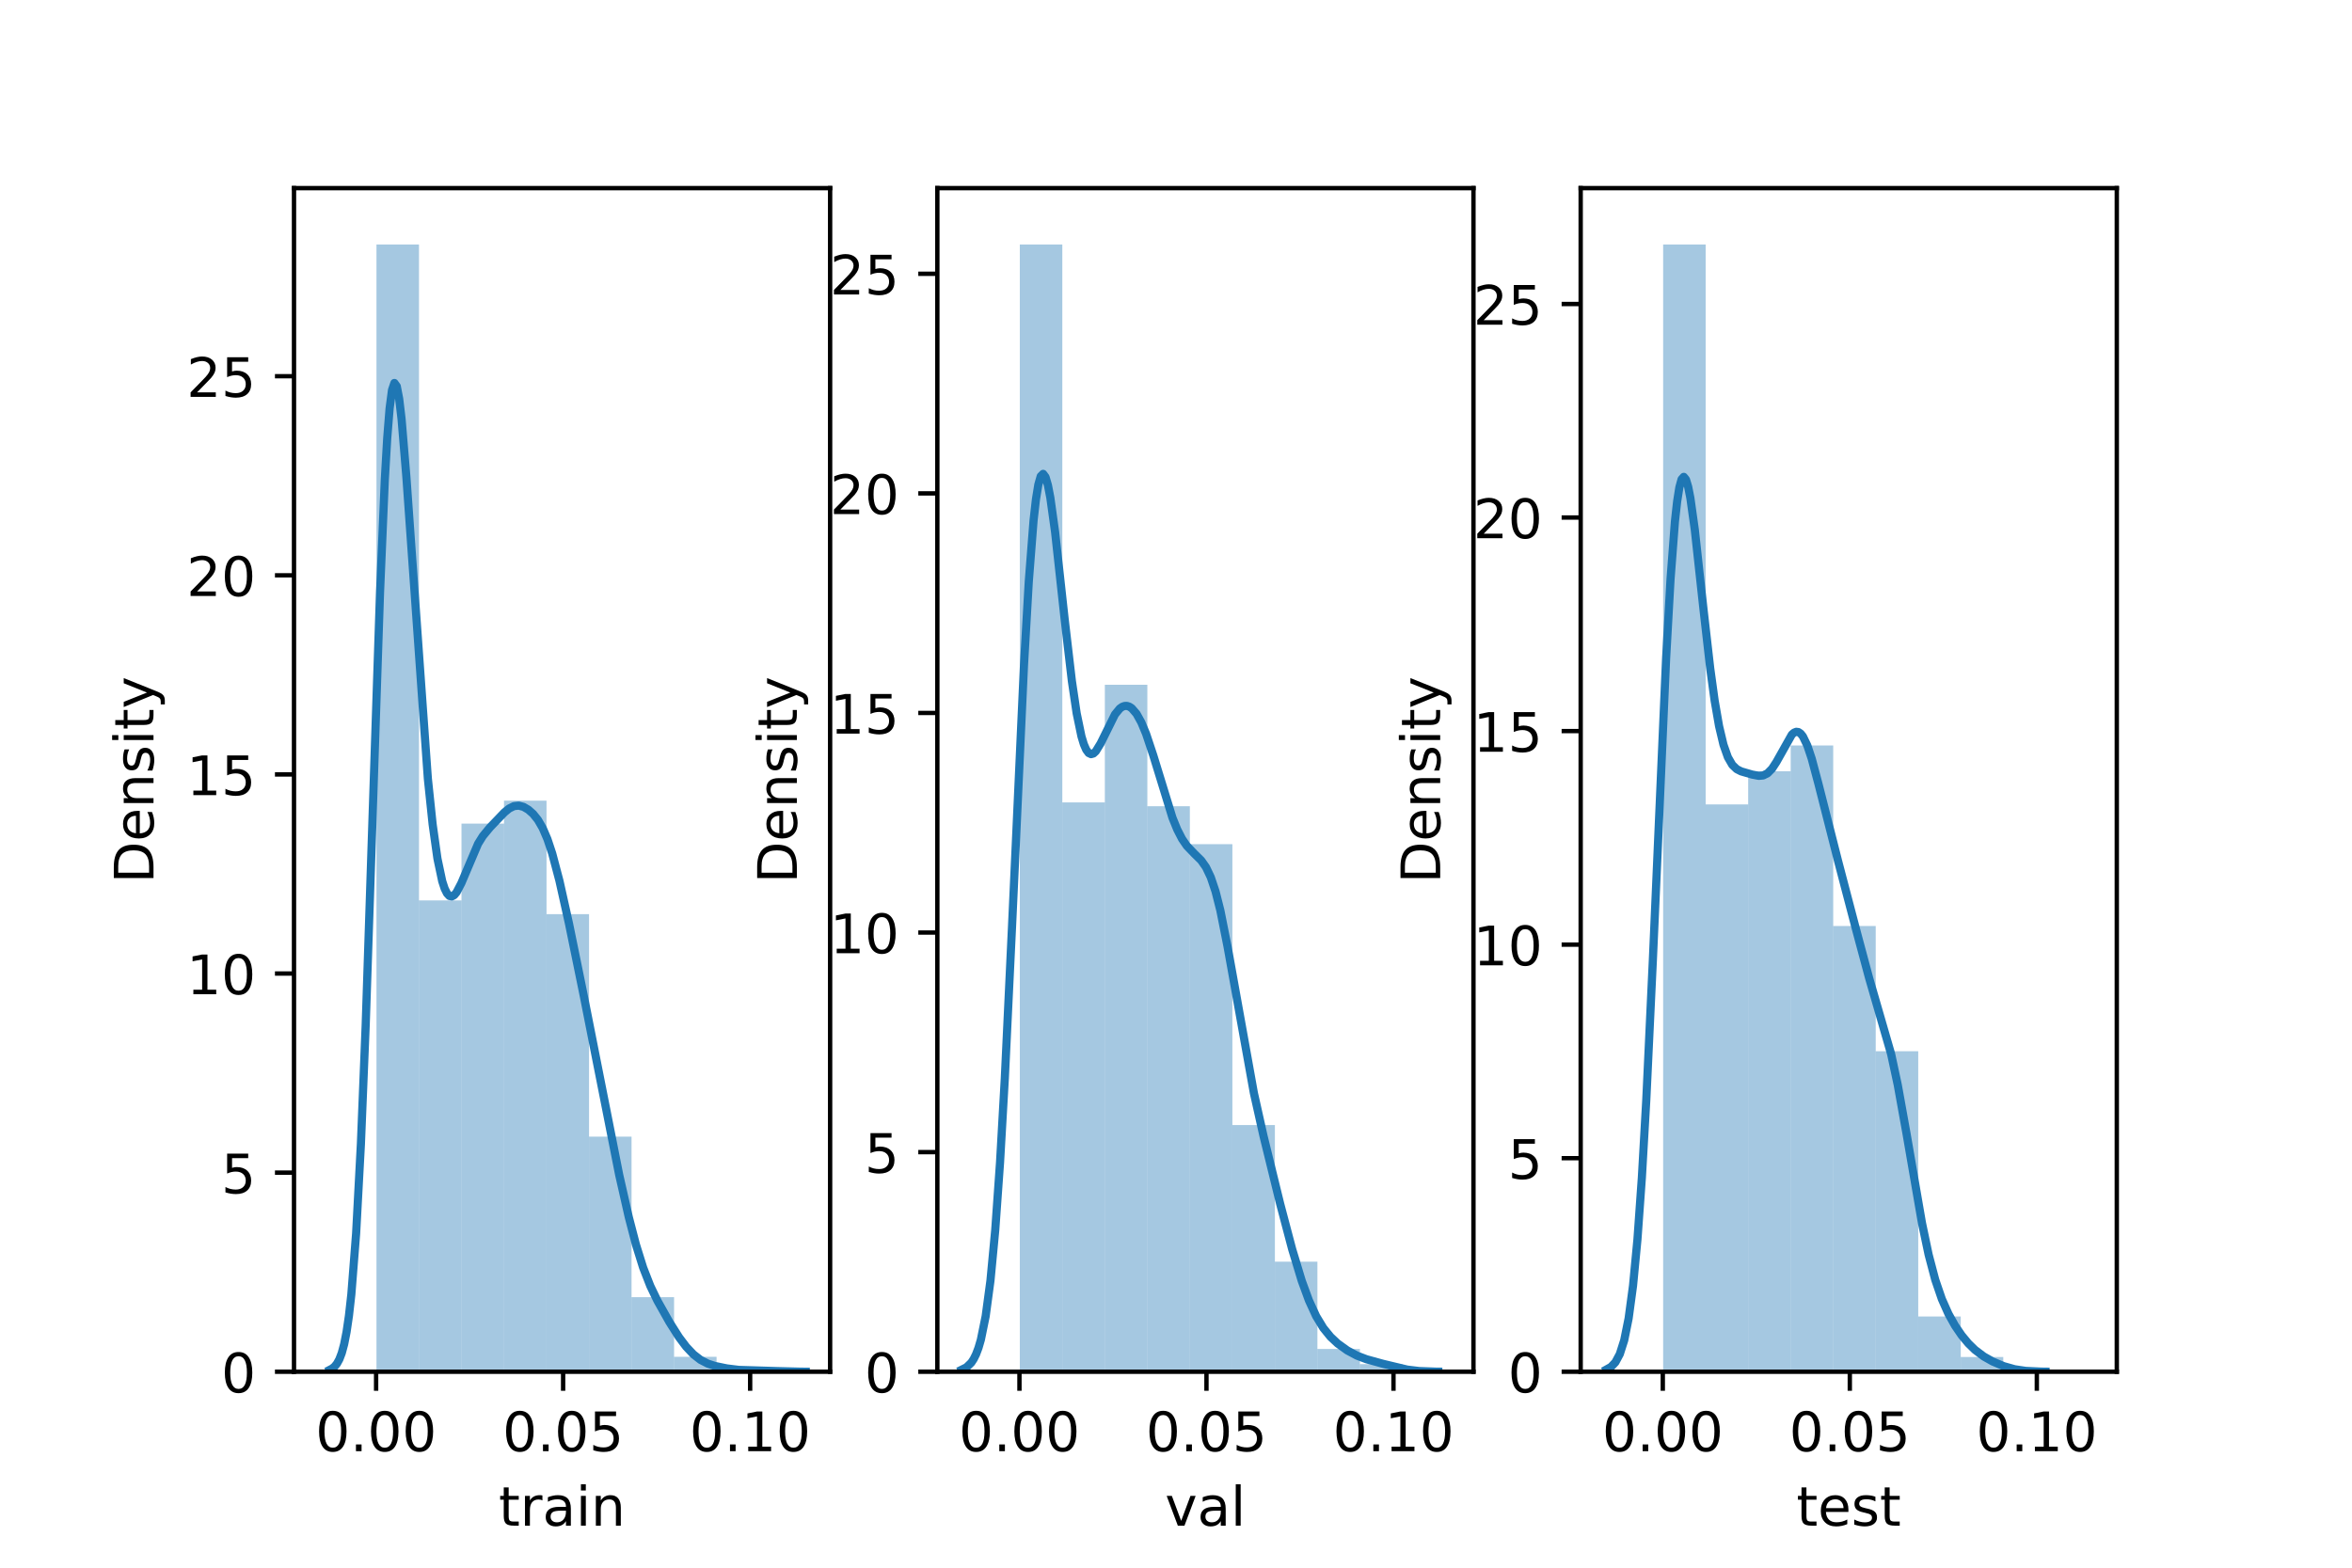 <?xml version="1.0" encoding="utf-8" standalone="no"?>
<!DOCTYPE svg PUBLIC "-//W3C//DTD SVG 1.1//EN"
  "http://www.w3.org/Graphics/SVG/1.1/DTD/svg11.dtd">
<!-- Created with matplotlib (https://matplotlib.org/) -->
<svg height="288pt" version="1.1" viewBox="0 0 432 288" width="432pt" xmlns="http://www.w3.org/2000/svg" xmlns:xlink="http://www.w3.org/1999/xlink">
 <defs>
  <style type="text/css">*{stroke-linecap:butt;stroke-linejoin:round;}</style>
 </defs>
 <g id="figure_1">
  <g id="patch_1">
   <path d="M 0 288 
L 432 288 
L 432 0 
L 0 0 
z
" style="fill:#ffffff;"/>
  </g>
  <g id="axes_1">
   <g id="patch_2">
    <path d="M 54 252 
L 152.471 252 
L 152.471 34.56 
L 54 34.56 
z
" style="fill:#ffffff;"/>
   </g>
   <g id="patch_3">
    <path clip-path="url(#p24a28bf1fe)" d="M 69.147 252 
L 76.956 252 
L 76.956 44.914 
L 69.147 44.914 
z
" style="fill:#1f77b4;opacity:0.4;"/>
   </g>
   <g id="patch_4">
    <path clip-path="url(#p24a28bf1fe)" d="M 76.956 252 
L 84.764 252 
L 84.764 165.416 
L 76.956 165.416 
z
" style="fill:#1f77b4;opacity:0.4;"/>
   </g>
   <g id="patch_5">
    <path clip-path="url(#p24a28bf1fe)" d="M 84.764 252 
L 92.573 252 
L 92.573 151.301 
L 84.764 151.301 
z
" style="fill:#1f77b4;opacity:0.4;"/>
   </g>
   <g id="patch_6">
    <path clip-path="url(#p24a28bf1fe)" d="M 92.573 252 
L 100.382 252 
L 100.382 147.088 
L 92.573 147.088 
z
" style="fill:#1f77b4;opacity:0.4;"/>
   </g>
   <g id="patch_7">
    <path clip-path="url(#p24a28bf1fe)" d="M 100.382 252 
L 108.191 252 
L 108.191 167.944 
L 100.382 167.944 
z
" style="fill:#1f77b4;opacity:0.4;"/>
   </g>
   <g id="patch_8">
    <path clip-path="url(#p24a28bf1fe)" d="M 108.191 252 
L 116 252 
L 116 208.813 
L 108.191 208.813 
z
" style="fill:#1f77b4;opacity:0.4;"/>
   </g>
   <g id="patch_9">
    <path clip-path="url(#p24a28bf1fe)" d="M 116 252 
L 123.809 252 
L 123.809 238.307 
L 116 238.307 
z
" style="fill:#1f77b4;opacity:0.4;"/>
   </g>
   <g id="patch_10">
    <path clip-path="url(#p24a28bf1fe)" d="M 123.809 252 
L 131.617 252 
L 131.617 249.261 
L 123.809 249.261 
z
" style="fill:#1f77b4;opacity:0.4;"/>
   </g>
   <g id="patch_11">
    <path clip-path="url(#p24a28bf1fe)" d="M 131.617 252 
L 139.426 252 
L 139.426 251.368 
L 131.617 251.368 
z
" style="fill:#1f77b4;opacity:0.4;"/>
   </g>
   <g id="matplotlib.axis_1">
    <g id="xtick_1">
     <g id="line2d_1">
      <defs>
       <path d="M 0 0 
L 0 3.5 
" id="m5a45fd3009" style="stroke:#000000;stroke-width:0.8;"/>
      </defs>
      <g>
       <use style="stroke:#000000;stroke-width:0.8;" x="69.081" xlink:href="#m5a45fd3009" y="252"/>
      </g>
     </g>
     <g id="text_1">
      <!-- 0.00 -->
      <g transform="translate(57.948 266.598)scale(0.1 -0.1)">
       <defs>
        <path d="M 31.781 66.406 
Q 24.172 66.406 20.328 58.906 
Q 16.5 51.422 16.5 36.375 
Q 16.5 21.391 20.328 13.891 
Q 24.172 6.391 31.781 6.391 
Q 39.453 6.391 43.281 13.891 
Q 47.125 21.391 47.125 36.375 
Q 47.125 51.422 43.281 58.906 
Q 39.453 66.406 31.781 66.406 
z
M 31.781 74.219 
Q 44.047 74.219 50.516 64.516 
Q 56.984 54.828 56.984 36.375 
Q 56.984 17.969 50.516 8.266 
Q 44.047 -1.422 31.781 -1.422 
Q 19.531 -1.422 13.062 8.266 
Q 6.594 17.969 6.594 36.375 
Q 6.594 54.828 13.062 64.516 
Q 19.531 74.219 31.781 74.219 
z
" id="DejaVuSans-48"/>
        <path d="M 10.688 12.406 
L 21 12.406 
L 21 0 
L 10.688 0 
z
" id="DejaVuSans-46"/>
       </defs>
       <use xlink:href="#DejaVuSans-48"/>
       <use x="63.623" xlink:href="#DejaVuSans-46"/>
       <use x="95.41" xlink:href="#DejaVuSans-48"/>
       <use x="159.033" xlink:href="#DejaVuSans-48"/>
      </g>
     </g>
    </g>
    <g id="xtick_2">
     <g id="line2d_2">
      <g>
       <use style="stroke:#000000;stroke-width:0.8;" x="103.431" xlink:href="#m5a45fd3009" y="252"/>
      </g>
     </g>
     <g id="text_2">
      <!-- 0.05 -->
      <g transform="translate(92.299 266.598)scale(0.1 -0.1)">
       <defs>
        <path d="M 10.797 72.906 
L 49.516 72.906 
L 49.516 64.594 
L 19.828 64.594 
L 19.828 46.734 
Q 21.969 47.469 24.109 47.828 
Q 26.266 48.188 28.422 48.188 
Q 40.625 48.188 47.75 41.5 
Q 54.891 34.812 54.891 23.391 
Q 54.891 11.625 47.562 5.094 
Q 40.234 -1.422 26.906 -1.422 
Q 22.312 -1.422 17.547 -0.641 
Q 12.797 0.141 7.719 1.703 
L 7.719 11.625 
Q 12.109 9.234 16.797 8.062 
Q 21.484 6.891 26.703 6.891 
Q 35.156 6.891 40.078 11.328 
Q 45.016 15.766 45.016 23.391 
Q 45.016 31 40.078 35.438 
Q 35.156 39.891 26.703 39.891 
Q 22.75 39.891 18.812 39.016 
Q 14.891 38.141 10.797 36.281 
z
" id="DejaVuSans-53"/>
       </defs>
       <use xlink:href="#DejaVuSans-48"/>
       <use x="63.623" xlink:href="#DejaVuSans-46"/>
       <use x="95.41" xlink:href="#DejaVuSans-48"/>
       <use x="159.033" xlink:href="#DejaVuSans-53"/>
      </g>
     </g>
    </g>
    <g id="xtick_3">
     <g id="line2d_3">
      <g>
       <use style="stroke:#000000;stroke-width:0.8;" x="137.782" xlink:href="#m5a45fd3009" y="252"/>
      </g>
     </g>
     <g id="text_3">
      <!-- 0.10 -->
      <g transform="translate(126.649 266.598)scale(0.1 -0.1)">
       <defs>
        <path d="M 12.406 8.297 
L 28.516 8.297 
L 28.516 63.922 
L 10.984 60.406 
L 10.984 69.391 
L 28.422 72.906 
L 38.281 72.906 
L 38.281 8.297 
L 54.391 8.297 
L 54.391 0 
L 12.406 0 
z
" id="DejaVuSans-49"/>
       </defs>
       <use xlink:href="#DejaVuSans-48"/>
       <use x="63.623" xlink:href="#DejaVuSans-46"/>
       <use x="95.41" xlink:href="#DejaVuSans-49"/>
       <use x="159.033" xlink:href="#DejaVuSans-48"/>
      </g>
     </g>
    </g>
    <g id="text_4">
     <!-- train -->
     <g transform="translate(91.598 280.277)scale(0.1 -0.1)">
      <defs>
       <path d="M 18.312 70.219 
L 18.312 54.688 
L 36.812 54.688 
L 36.812 47.703 
L 18.312 47.703 
L 18.312 18.016 
Q 18.312 11.328 20.141 9.422 
Q 21.969 7.516 27.594 7.516 
L 36.812 7.516 
L 36.812 0 
L 27.594 0 
Q 17.188 0 13.234 3.875 
Q 9.281 7.766 9.281 18.016 
L 9.281 47.703 
L 2.688 47.703 
L 2.688 54.688 
L 9.281 54.688 
L 9.281 70.219 
z
" id="DejaVuSans-116"/>
       <path d="M 41.109 46.297 
Q 39.594 47.172 37.812 47.578 
Q 36.031 48 33.891 48 
Q 26.266 48 22.188 43.047 
Q 18.109 38.094 18.109 28.812 
L 18.109 0 
L 9.078 0 
L 9.078 54.688 
L 18.109 54.688 
L 18.109 46.188 
Q 20.953 51.172 25.484 53.578 
Q 30.031 56 36.531 56 
Q 37.453 56 38.578 55.875 
Q 39.703 55.766 41.062 55.516 
z
" id="DejaVuSans-114"/>
       <path d="M 34.281 27.484 
Q 23.391 27.484 19.188 25 
Q 14.984 22.516 14.984 16.5 
Q 14.984 11.719 18.141 8.906 
Q 21.297 6.109 26.703 6.109 
Q 34.188 6.109 38.703 11.406 
Q 43.219 16.703 43.219 25.484 
L 43.219 27.484 
z
M 52.203 31.203 
L 52.203 0 
L 43.219 0 
L 43.219 8.297 
Q 40.141 3.328 35.547 0.953 
Q 30.953 -1.422 24.312 -1.422 
Q 15.922 -1.422 10.953 3.297 
Q 6 8.016 6 15.922 
Q 6 25.141 12.172 29.828 
Q 18.359 34.516 30.609 34.516 
L 43.219 34.516 
L 43.219 35.406 
Q 43.219 41.609 39.141 45 
Q 35.062 48.391 27.688 48.391 
Q 23 48.391 18.547 47.266 
Q 14.109 46.141 10.016 43.891 
L 10.016 52.203 
Q 14.938 54.109 19.578 55.047 
Q 24.219 56 28.609 56 
Q 40.484 56 46.344 49.844 
Q 52.203 43.703 52.203 31.203 
z
" id="DejaVuSans-97"/>
       <path d="M 9.422 54.688 
L 18.406 54.688 
L 18.406 0 
L 9.422 0 
z
M 9.422 75.984 
L 18.406 75.984 
L 18.406 64.594 
L 9.422 64.594 
z
" id="DejaVuSans-105"/>
       <path d="M 54.891 33.016 
L 54.891 0 
L 45.906 0 
L 45.906 32.719 
Q 45.906 40.484 42.875 44.328 
Q 39.844 48.188 33.797 48.188 
Q 26.516 48.188 22.312 43.547 
Q 18.109 38.922 18.109 30.906 
L 18.109 0 
L 9.078 0 
L 9.078 54.688 
L 18.109 54.688 
L 18.109 46.188 
Q 21.344 51.125 25.703 53.562 
Q 30.078 56 35.797 56 
Q 45.219 56 50.047 50.172 
Q 54.891 44.344 54.891 33.016 
z
" id="DejaVuSans-110"/>
      </defs>
      <use xlink:href="#DejaVuSans-116"/>
      <use x="39.209" xlink:href="#DejaVuSans-114"/>
      <use x="80.322" xlink:href="#DejaVuSans-97"/>
      <use x="141.602" xlink:href="#DejaVuSans-105"/>
      <use x="169.385" xlink:href="#DejaVuSans-110"/>
     </g>
    </g>
   </g>
   <g id="matplotlib.axis_2">
    <g id="ytick_1">
     <g id="line2d_4">
      <defs>
       <path d="M 0 0 
L -3.5 0 
" id="m19d3be25ba" style="stroke:#000000;stroke-width:0.8;"/>
      </defs>
      <g>
       <use style="stroke:#000000;stroke-width:0.8;" x="54" xlink:href="#m19d3be25ba" y="252"/>
      </g>
     </g>
     <g id="text_5">
      <!-- 0 -->
      <g transform="translate(40.638 255.799)scale(0.1 -0.1)">
       <use xlink:href="#DejaVuSans-48"/>
      </g>
     </g>
    </g>
    <g id="ytick_2">
     <g id="line2d_5">
      <g>
       <use style="stroke:#000000;stroke-width:0.8;" x="54" xlink:href="#m19d3be25ba" y="215.423"/>
      </g>
     </g>
     <g id="text_6">
      <!-- 5 -->
      <g transform="translate(40.638 219.222)scale(0.1 -0.1)">
       <use xlink:href="#DejaVuSans-53"/>
      </g>
     </g>
    </g>
    <g id="ytick_3">
     <g id="line2d_6">
      <g>
       <use style="stroke:#000000;stroke-width:0.8;" x="54" xlink:href="#m19d3be25ba" y="178.846"/>
      </g>
     </g>
     <g id="text_7">
      <!-- 10 -->
      <g transform="translate(34.275 182.646)scale(0.1 -0.1)">
       <use xlink:href="#DejaVuSans-49"/>
       <use x="63.623" xlink:href="#DejaVuSans-48"/>
      </g>
     </g>
    </g>
    <g id="ytick_4">
     <g id="line2d_7">
      <g>
       <use style="stroke:#000000;stroke-width:0.8;" x="54" xlink:href="#m19d3be25ba" y="142.27"/>
      </g>
     </g>
     <g id="text_8">
      <!-- 15 -->
      <g transform="translate(34.275 146.069)scale(0.1 -0.1)">
       <use xlink:href="#DejaVuSans-49"/>
       <use x="63.623" xlink:href="#DejaVuSans-53"/>
      </g>
     </g>
    </g>
    <g id="ytick_5">
     <g id="line2d_8">
      <g>
       <use style="stroke:#000000;stroke-width:0.8;" x="54" xlink:href="#m19d3be25ba" y="105.693"/>
      </g>
     </g>
     <g id="text_9">
      <!-- 20 -->
      <g transform="translate(34.275 109.492)scale(0.1 -0.1)">
       <defs>
        <path d="M 19.188 8.297 
L 53.609 8.297 
L 53.609 0 
L 7.328 0 
L 7.328 8.297 
Q 12.938 14.109 22.625 23.891 
Q 32.328 33.688 34.812 36.531 
Q 39.547 41.844 41.422 45.531 
Q 43.312 49.219 43.312 52.781 
Q 43.312 58.594 39.234 62.25 
Q 35.156 65.922 28.609 65.922 
Q 23.969 65.922 18.812 64.312 
Q 13.672 62.703 7.812 59.422 
L 7.812 69.391 
Q 13.766 71.781 18.938 73 
Q 24.125 74.219 28.422 74.219 
Q 39.75 74.219 46.484 68.547 
Q 53.219 62.891 53.219 53.422 
Q 53.219 48.922 51.531 44.891 
Q 49.859 40.875 45.406 35.406 
Q 44.188 33.984 37.641 27.219 
Q 31.109 20.453 19.188 8.297 
z
" id="DejaVuSans-50"/>
       </defs>
       <use xlink:href="#DejaVuSans-50"/>
       <use x="63.623" xlink:href="#DejaVuSans-48"/>
      </g>
     </g>
    </g>
    <g id="ytick_6">
     <g id="line2d_9">
      <g>
       <use style="stroke:#000000;stroke-width:0.8;" x="54" xlink:href="#m19d3be25ba" y="69.116"/>
      </g>
     </g>
     <g id="text_10">
      <!-- 25 -->
      <g transform="translate(34.275 72.915)scale(0.1 -0.1)">
       <use xlink:href="#DejaVuSans-50"/>
       <use x="63.623" xlink:href="#DejaVuSans-53"/>
      </g>
     </g>
    </g>
    <g id="text_11">
     <!-- Density -->
     <g transform="translate(28.195 162.289)rotate(-90)scale(0.1 -0.1)">
      <defs>
       <path d="M 19.672 64.797 
L 19.672 8.109 
L 31.594 8.109 
Q 46.688 8.109 53.688 14.938 
Q 60.688 21.781 60.688 36.531 
Q 60.688 51.172 53.688 57.984 
Q 46.688 64.797 31.594 64.797 
z
M 9.812 72.906 
L 30.078 72.906 
Q 51.266 72.906 61.172 64.094 
Q 71.094 55.281 71.094 36.531 
Q 71.094 17.672 61.125 8.828 
Q 51.172 0 30.078 0 
L 9.812 0 
z
" id="DejaVuSans-68"/>
       <path d="M 56.203 29.594 
L 56.203 25.203 
L 14.891 25.203 
Q 15.484 15.922 20.484 11.062 
Q 25.484 6.203 34.422 6.203 
Q 39.594 6.203 44.453 7.469 
Q 49.312 8.734 54.109 11.281 
L 54.109 2.781 
Q 49.266 0.734 44.188 -0.344 
Q 39.109 -1.422 33.891 -1.422 
Q 20.797 -1.422 13.156 6.188 
Q 5.516 13.812 5.516 26.812 
Q 5.516 40.234 12.766 48.109 
Q 20.016 56 32.328 56 
Q 43.359 56 49.781 48.891 
Q 56.203 41.797 56.203 29.594 
z
M 47.219 32.234 
Q 47.125 39.594 43.094 43.984 
Q 39.062 48.391 32.422 48.391 
Q 24.906 48.391 20.391 44.141 
Q 15.875 39.891 15.188 32.172 
z
" id="DejaVuSans-101"/>
       <path d="M 44.281 53.078 
L 44.281 44.578 
Q 40.484 46.531 36.375 47.5 
Q 32.281 48.484 27.875 48.484 
Q 21.188 48.484 17.844 46.438 
Q 14.5 44.391 14.5 40.281 
Q 14.5 37.156 16.891 35.375 
Q 19.281 33.594 26.516 31.984 
L 29.594 31.297 
Q 39.156 29.25 43.188 25.516 
Q 47.219 21.781 47.219 15.094 
Q 47.219 7.469 41.188 3.016 
Q 35.156 -1.422 24.609 -1.422 
Q 20.219 -1.422 15.453 -0.562 
Q 10.688 0.297 5.422 2 
L 5.422 11.281 
Q 10.406 8.688 15.234 7.391 
Q 20.062 6.109 24.812 6.109 
Q 31.156 6.109 34.562 8.281 
Q 37.984 10.453 37.984 14.406 
Q 37.984 18.062 35.516 20.016 
Q 33.062 21.969 24.703 23.781 
L 21.578 24.516 
Q 13.234 26.266 9.516 29.906 
Q 5.812 33.547 5.812 39.891 
Q 5.812 47.609 11.281 51.797 
Q 16.75 56 26.812 56 
Q 31.781 56 36.172 55.266 
Q 40.578 54.547 44.281 53.078 
z
" id="DejaVuSans-115"/>
       <path d="M 32.172 -5.078 
Q 28.375 -14.844 24.75 -17.812 
Q 21.141 -20.797 15.094 -20.797 
L 7.906 -20.797 
L 7.906 -13.281 
L 13.188 -13.281 
Q 16.891 -13.281 18.938 -11.516 
Q 21 -9.766 23.484 -3.219 
L 25.094 0.875 
L 2.984 54.688 
L 12.5 54.688 
L 29.594 11.922 
L 46.688 54.688 
L 56.203 54.688 
z
" id="DejaVuSans-121"/>
      </defs>
      <use xlink:href="#DejaVuSans-68"/>
      <use x="77.002" xlink:href="#DejaVuSans-101"/>
      <use x="138.525" xlink:href="#DejaVuSans-110"/>
      <use x="201.904" xlink:href="#DejaVuSans-115"/>
      <use x="254.004" xlink:href="#DejaVuSans-105"/>
      <use x="281.787" xlink:href="#DejaVuSans-116"/>
      <use x="320.996" xlink:href="#DejaVuSans-121"/>
     </g>
    </g>
   </g>
   <g id="line2d_10">
    <path clip-path="url(#p24a28bf1fe)" d="M 60.578 251.639 
L 61.018 251.407 
L 61.457 251.049 
L 61.896 250.506 
L 62.336 249.705 
L 62.775 248.551 
L 63.214 246.926 
L 63.653 244.695 
L 64.093 241.705 
L 64.532 237.793 
L 65.411 226.589 
L 66.289 210.129 
L 67.168 188.298 
L 68.485 148.451 
L 69.803 108.753 
L 70.682 88.089 
L 71.121 80.518 
L 71.56 75.028 
L 72 71.662 
L 72.439 70.357 
L 72.878 70.963 
L 73.318 73.258 
L 73.757 76.976 
L 74.635 87.536 
L 78.589 143.068 
L 79.467 151.468 
L 80.346 157.726 
L 81.225 161.887 
L 81.664 163.23 
L 82.103 164.12 
L 82.542 164.592 
L 82.982 164.687 
L 83.421 164.449 
L 83.86 163.927 
L 84.739 162.243 
L 87.814 154.995 
L 88.692 153.586 
L 90.01 151.989 
L 92.646 149.242 
L 93.524 148.525 
L 94.403 148.091 
L 95.281 147.999 
L 96.16 148.232 
L 97.038 148.745 
L 97.917 149.52 
L 98.796 150.608 
L 99.674 152.118 
L 100.553 154.164 
L 101.431 156.807 
L 102.749 161.792 
L 104.506 169.66 
L 107.142 182.543 
L 113.731 215.843 
L 115.488 223.583 
L 116.806 228.645 
L 118.124 232.867 
L 119.442 236.239 
L 120.759 238.973 
L 122.956 242.88 
L 124.713 245.654 
L 126.031 247.407 
L 127.349 248.802 
L 128.666 249.823 
L 129.984 250.504 
L 131.302 250.937 
L 133.499 251.39 
L 135.695 251.662 
L 138.331 251.743 
L 142.723 251.882 
L 147.116 251.994 
L 147.995 251.997 
L 147.995 251.997 
" style="fill:none;stroke:#1f77b4;stroke-linecap:square;stroke-width:1.5;"/>
   </g>
   <g id="patch_12">
    <path d="M 54 252 
L 54 34.56 
" style="fill:none;stroke:#000000;stroke-linecap:square;stroke-linejoin:miter;stroke-width:0.8;"/>
   </g>
   <g id="patch_13">
    <path d="M 152.471 252 
L 152.471 34.56 
" style="fill:none;stroke:#000000;stroke-linecap:square;stroke-linejoin:miter;stroke-width:0.8;"/>
   </g>
   <g id="patch_14">
    <path d="M 54 252 
L 152.471 252 
" style="fill:none;stroke:#000000;stroke-linecap:square;stroke-linejoin:miter;stroke-width:0.8;"/>
   </g>
   <g id="patch_15">
    <path d="M 54 34.56 
L 152.471 34.56 
" style="fill:none;stroke:#000000;stroke-linecap:square;stroke-linejoin:miter;stroke-width:0.8;"/>
   </g>
  </g>
  <g id="axes_2">
   <g id="patch_16">
    <path d="M 172.165 252 
L 270.635 252 
L 270.635 34.56 
L 172.165 34.56 
z
" style="fill:#ffffff;"/>
   </g>
   <g id="patch_17">
    <path clip-path="url(#pecd5515e79)" d="M 187.312 252 
L 195.12 252 
L 195.12 44.914 
L 187.312 44.914 
z
" style="fill:#1f77b4;opacity:0.4;"/>
   </g>
   <g id="patch_18">
    <path clip-path="url(#pecd5515e79)" d="M 195.12 252 
L 202.929 252 
L 202.929 147.411 
L 195.12 147.411 
z
" style="fill:#1f77b4;opacity:0.4;"/>
   </g>
   <g id="patch_19">
    <path clip-path="url(#pecd5515e79)" d="M 202.929 252 
L 210.738 252 
L 210.738 125.796 
L 202.929 125.796 
z
" style="fill:#1f77b4;opacity:0.4;"/>
   </g>
   <g id="patch_20">
    <path clip-path="url(#pecd5515e79)" d="M 210.738 252 
L 218.547 252 
L 218.547 148.109 
L 210.738 148.109 
z
" style="fill:#1f77b4;opacity:0.4;"/>
   </g>
   <g id="patch_21">
    <path clip-path="url(#pecd5515e79)" d="M 218.547 252 
L 226.356 252 
L 226.356 155.081 
L 218.547 155.081 
z
" style="fill:#1f77b4;opacity:0.4;"/>
   </g>
   <g id="patch_22">
    <path clip-path="url(#pecd5515e79)" d="M 226.356 252 
L 234.165 252 
L 234.165 206.678 
L 226.356 206.678 
z
" style="fill:#1f77b4;opacity:0.4;"/>
   </g>
   <g id="patch_23">
    <path clip-path="url(#pecd5515e79)" d="M 234.165 252 
L 241.973 252 
L 241.973 231.78 
L 234.165 231.78 
z
" style="fill:#1f77b4;opacity:0.4;"/>
   </g>
   <g id="patch_24">
    <path clip-path="url(#pecd5515e79)" d="M 241.973 252 
L 249.782 252 
L 249.782 247.816 
L 241.973 247.816 
z
" style="fill:#1f77b4;opacity:0.4;"/>
   </g>
   <g id="patch_25">
    <path clip-path="url(#pecd5515e79)" d="M 249.782 252 
L 257.591 252 
L 257.591 250.605 
L 249.782 250.605 
z
" style="fill:#1f77b4;opacity:0.4;"/>
   </g>
   <g id="matplotlib.axis_3">
    <g id="xtick_4">
     <g id="line2d_11">
      <g>
       <use style="stroke:#000000;stroke-width:0.8;" x="187.246" xlink:href="#m5a45fd3009" y="252"/>
      </g>
     </g>
     <g id="text_12">
      <!-- 0.00 -->
      <g transform="translate(176.113 266.598)scale(0.1 -0.1)">
       <use xlink:href="#DejaVuSans-48"/>
       <use x="63.623" xlink:href="#DejaVuSans-46"/>
       <use x="95.41" xlink:href="#DejaVuSans-48"/>
       <use x="159.033" xlink:href="#DejaVuSans-48"/>
      </g>
     </g>
    </g>
    <g id="xtick_5">
     <g id="line2d_12">
      <g>
       <use style="stroke:#000000;stroke-width:0.8;" x="221.596" xlink:href="#m5a45fd3009" y="252"/>
      </g>
     </g>
     <g id="text_13">
      <!-- 0.05 -->
      <g transform="translate(210.463 266.598)scale(0.1 -0.1)">
       <use xlink:href="#DejaVuSans-48"/>
       <use x="63.623" xlink:href="#DejaVuSans-46"/>
       <use x="95.41" xlink:href="#DejaVuSans-48"/>
       <use x="159.033" xlink:href="#DejaVuSans-53"/>
      </g>
     </g>
    </g>
    <g id="xtick_6">
     <g id="line2d_13">
      <g>
       <use style="stroke:#000000;stroke-width:0.8;" x="255.946" xlink:href="#m5a45fd3009" y="252"/>
      </g>
     </g>
     <g id="text_14">
      <!-- 0.10 -->
      <g transform="translate(244.814 266.598)scale(0.1 -0.1)">
       <use xlink:href="#DejaVuSans-48"/>
       <use x="63.623" xlink:href="#DejaVuSans-46"/>
       <use x="95.41" xlink:href="#DejaVuSans-49"/>
       <use x="159.033" xlink:href="#DejaVuSans-48"/>
      </g>
     </g>
    </g>
    <g id="text_15">
     <!-- val -->
     <g transform="translate(213.988 280.277)scale(0.1 -0.1)">
      <defs>
       <path d="M 2.984 54.688 
L 12.5 54.688 
L 29.594 8.797 
L 46.688 54.688 
L 56.203 54.688 
L 35.688 0 
L 23.484 0 
z
" id="DejaVuSans-118"/>
       <path d="M 9.422 75.984 
L 18.406 75.984 
L 18.406 0 
L 9.422 0 
z
" id="DejaVuSans-108"/>
      </defs>
      <use xlink:href="#DejaVuSans-118"/>
      <use x="59.18" xlink:href="#DejaVuSans-97"/>
      <use x="120.459" xlink:href="#DejaVuSans-108"/>
     </g>
    </g>
   </g>
   <g id="matplotlib.axis_4">
    <g id="ytick_7">
     <g id="line2d_14">
      <g>
       <use style="stroke:#000000;stroke-width:0.8;" x="172.165" xlink:href="#m19d3be25ba" y="252"/>
      </g>
     </g>
     <g id="text_16">
      <!-- 0 -->
      <g transform="translate(158.802 255.799)scale(0.1 -0.1)">
       <use xlink:href="#DejaVuSans-48"/>
      </g>
     </g>
    </g>
    <g id="ytick_8">
     <g id="line2d_15">
      <g>
       <use style="stroke:#000000;stroke-width:0.8;" x="172.165" xlink:href="#m19d3be25ba" y="211.66"/>
      </g>
     </g>
     <g id="text_17">
      <!-- 5 -->
      <g transform="translate(158.802 215.459)scale(0.1 -0.1)">
       <use xlink:href="#DejaVuSans-53"/>
      </g>
     </g>
    </g>
    <g id="ytick_9">
     <g id="line2d_16">
      <g>
       <use style="stroke:#000000;stroke-width:0.8;" x="172.165" xlink:href="#m19d3be25ba" y="171.319"/>
      </g>
     </g>
     <g id="text_18">
      <!-- 10 -->
      <g transform="translate(152.44 175.119)scale(0.1 -0.1)">
       <use xlink:href="#DejaVuSans-49"/>
       <use x="63.623" xlink:href="#DejaVuSans-48"/>
      </g>
     </g>
    </g>
    <g id="ytick_10">
     <g id="line2d_17">
      <g>
       <use style="stroke:#000000;stroke-width:0.8;" x="172.165" xlink:href="#m19d3be25ba" y="130.979"/>
      </g>
     </g>
     <g id="text_19">
      <!-- 15 -->
      <g transform="translate(152.44 134.778)scale(0.1 -0.1)">
       <use xlink:href="#DejaVuSans-49"/>
       <use x="63.623" xlink:href="#DejaVuSans-53"/>
      </g>
     </g>
    </g>
    <g id="ytick_11">
     <g id="line2d_18">
      <g>
       <use style="stroke:#000000;stroke-width:0.8;" x="172.165" xlink:href="#m19d3be25ba" y="90.639"/>
      </g>
     </g>
     <g id="text_20">
      <!-- 20 -->
      <g transform="translate(152.44 94.438)scale(0.1 -0.1)">
       <use xlink:href="#DejaVuSans-50"/>
       <use x="63.623" xlink:href="#DejaVuSans-48"/>
      </g>
     </g>
    </g>
    <g id="ytick_12">
     <g id="line2d_19">
      <g>
       <use style="stroke:#000000;stroke-width:0.8;" x="172.165" xlink:href="#m19d3be25ba" y="50.299"/>
      </g>
     </g>
     <g id="text_21">
      <!-- 25 -->
      <g transform="translate(152.44 54.098)scale(0.1 -0.1)">
       <use xlink:href="#DejaVuSans-50"/>
       <use x="63.623" xlink:href="#DejaVuSans-53"/>
      </g>
     </g>
    </g>
    <g id="text_22">
     <!-- Density -->
     <g transform="translate(146.36 162.289)rotate(-90)scale(0.1 -0.1)">
      <use xlink:href="#DejaVuSans-68"/>
      <use x="77.002" xlink:href="#DejaVuSans-101"/>
      <use x="138.525" xlink:href="#DejaVuSans-110"/>
      <use x="201.904" xlink:href="#DejaVuSans-115"/>
      <use x="254.004" xlink:href="#DejaVuSans-105"/>
      <use x="281.787" xlink:href="#DejaVuSans-116"/>
      <use x="320.996" xlink:href="#DejaVuSans-121"/>
     </g>
    </g>
   </g>
   <g id="line2d_20">
    <path clip-path="url(#pecd5515e79)" d="M 176.641 251.625 
L 177.52 251.188 
L 178.4 250.338 
L 178.84 249.672 
L 179.28 248.785 
L 179.72 247.62 
L 180.16 246.116 
L 181.039 241.806 
L 181.919 235.273 
L 182.799 225.977 
L 183.679 213.578 
L 184.558 198.091 
L 185.878 170.312 
L 188.077 122.244 
L 188.957 106.881 
L 189.837 95.619 
L 190.277 91.727 
L 190.716 89.025 
L 191.156 87.488 
L 191.596 87.055 
L 192.036 87.641 
L 192.476 89.135 
L 192.916 91.411 
L 193.796 97.758 
L 195.555 113.813 
L 196.875 125.111 
L 197.754 131.042 
L 198.634 135.281 
L 199.074 136.73 
L 199.514 137.74 
L 199.954 138.334 
L 200.394 138.547 
L 200.833 138.424 
L 201.273 138.017 
L 202.153 136.58 
L 204.792 131.243 
L 205.672 130.171 
L 206.112 129.856 
L 206.552 129.692 
L 206.992 129.682 
L 207.431 129.823 
L 207.871 130.113 
L 208.751 131.131 
L 209.631 132.714 
L 210.511 134.82 
L 211.83 138.778 
L 215.349 150.225 
L 216.229 152.392 
L 217.109 154.104 
L 217.988 155.39 
L 219.308 156.768 
L 220.628 158.069 
L 221.507 159.315 
L 222.387 161.158 
L 223.267 163.783 
L 224.147 167.259 
L 225.466 173.884 
L 230.305 200.801 
L 232.064 208.659 
L 235.143 221.194 
L 237.343 229.51 
L 239.102 235.318 
L 240.422 238.922 
L 241.741 241.791 
L 243.061 243.967 
L 244.38 245.588 
L 245.7 246.823 
L 247.46 248.088 
L 249.219 249.033 
L 250.979 249.706 
L 254.058 250.554 
L 258.456 251.606 
L 260.656 251.873 
L 263.735 251.986 
L 264.175 251.99 
L 264.175 251.99 
" style="fill:none;stroke:#1f77b4;stroke-linecap:square;stroke-width:1.5;"/>
   </g>
   <g id="patch_26">
    <path d="M 172.165 252 
L 172.165 34.56 
" style="fill:none;stroke:#000000;stroke-linecap:square;stroke-linejoin:miter;stroke-width:0.8;"/>
   </g>
   <g id="patch_27">
    <path d="M 270.635 252 
L 270.635 34.56 
" style="fill:none;stroke:#000000;stroke-linecap:square;stroke-linejoin:miter;stroke-width:0.8;"/>
   </g>
   <g id="patch_28">
    <path d="M 172.165 252 
L 270.635 252 
" style="fill:none;stroke:#000000;stroke-linecap:square;stroke-linejoin:miter;stroke-width:0.8;"/>
   </g>
   <g id="patch_29">
    <path d="M 172.165 34.56 
L 270.635 34.56 
" style="fill:none;stroke:#000000;stroke-linecap:square;stroke-linejoin:miter;stroke-width:0.8;"/>
   </g>
  </g>
  <g id="axes_3">
   <g id="patch_30">
    <path d="M 290.329 252 
L 388.8 252 
L 388.8 34.56 
L 290.329 34.56 
z
" style="fill:#ffffff;"/>
   </g>
   <g id="patch_31">
    <path clip-path="url(#pbaacbbfac7)" d="M 305.476 252 
L 313.285 252 
L 313.285 44.914 
L 305.476 44.914 
z
" style="fill:#1f77b4;opacity:0.4;"/>
   </g>
   <g id="patch_32">
    <path clip-path="url(#pbaacbbfac7)" d="M 313.285 252 
L 321.094 252 
L 321.094 147.78 
L 313.285 147.78 
z
" style="fill:#1f77b4;opacity:0.4;"/>
   </g>
   <g id="patch_33">
    <path clip-path="url(#pbaacbbfac7)" d="M 321.094 252 
L 328.903 252 
L 328.903 141.69 
L 321.094 141.69 
z
" style="fill:#1f77b4;opacity:0.4;"/>
   </g>
   <g id="patch_34">
    <path clip-path="url(#pbaacbbfac7)" d="M 328.903 252 
L 336.712 252 
L 336.712 136.952 
L 328.903 136.952 
z
" style="fill:#1f77b4;opacity:0.4;"/>
   </g>
   <g id="patch_35">
    <path clip-path="url(#pbaacbbfac7)" d="M 336.712 252 
L 344.52 252 
L 344.52 170.113 
L 336.712 170.113 
z
" style="fill:#1f77b4;opacity:0.4;"/>
   </g>
   <g id="patch_36">
    <path clip-path="url(#pbaacbbfac7)" d="M 344.52 252 
L 352.329 252 
L 352.329 193.123 
L 344.52 193.123 
z
" style="fill:#1f77b4;opacity:0.4;"/>
   </g>
   <g id="patch_37">
    <path clip-path="url(#pbaacbbfac7)" d="M 352.329 252 
L 360.138 252 
L 360.138 241.849 
L 352.329 241.849 
z
" style="fill:#1f77b4;opacity:0.4;"/>
   </g>
   <g id="patch_38">
    <path clip-path="url(#pbaacbbfac7)" d="M 360.138 252 
L 367.947 252 
L 367.947 249.293 
L 360.138 249.293 
z
" style="fill:#1f77b4;opacity:0.4;"/>
   </g>
   <g id="patch_39">
    <path clip-path="url(#pbaacbbfac7)" d="M 367.947 252 
L 375.756 252 
L 375.756 252 
L 367.947 252 
z
" style="fill:#1f77b4;opacity:0.4;"/>
   </g>
   <g id="matplotlib.axis_5">
    <g id="xtick_7">
     <g id="line2d_21">
      <g>
       <use style="stroke:#000000;stroke-width:0.8;" x="305.411" xlink:href="#m5a45fd3009" y="252"/>
      </g>
     </g>
     <g id="text_23">
      <!-- 0.00 -->
      <g transform="translate(294.278 266.598)scale(0.1 -0.1)">
       <use xlink:href="#DejaVuSans-48"/>
       <use x="63.623" xlink:href="#DejaVuSans-46"/>
       <use x="95.41" xlink:href="#DejaVuSans-48"/>
       <use x="159.033" xlink:href="#DejaVuSans-48"/>
      </g>
     </g>
    </g>
    <g id="xtick_8">
     <g id="line2d_22">
      <g>
       <use style="stroke:#000000;stroke-width:0.8;" x="339.761" xlink:href="#m5a45fd3009" y="252"/>
      </g>
     </g>
     <g id="text_24">
      <!-- 0.05 -->
      <g transform="translate(328.628 266.598)scale(0.1 -0.1)">
       <use xlink:href="#DejaVuSans-48"/>
       <use x="63.623" xlink:href="#DejaVuSans-46"/>
       <use x="95.41" xlink:href="#DejaVuSans-48"/>
       <use x="159.033" xlink:href="#DejaVuSans-53"/>
      </g>
     </g>
    </g>
    <g id="xtick_9">
     <g id="line2d_23">
      <g>
       <use style="stroke:#000000;stroke-width:0.8;" x="374.111" xlink:href="#m5a45fd3009" y="252"/>
      </g>
     </g>
     <g id="text_25">
      <!-- 0.10 -->
      <g transform="translate(362.978 266.598)scale(0.1 -0.1)">
       <use xlink:href="#DejaVuSans-48"/>
       <use x="63.623" xlink:href="#DejaVuSans-46"/>
       <use x="95.41" xlink:href="#DejaVuSans-49"/>
       <use x="159.033" xlink:href="#DejaVuSans-48"/>
      </g>
     </g>
    </g>
    <g id="text_26">
     <!-- test -->
     <g transform="translate(329.963 280.277)scale(0.1 -0.1)">
      <use xlink:href="#DejaVuSans-116"/>
      <use x="39.209" xlink:href="#DejaVuSans-101"/>
      <use x="100.732" xlink:href="#DejaVuSans-115"/>
      <use x="152.832" xlink:href="#DejaVuSans-116"/>
     </g>
    </g>
   </g>
   <g id="matplotlib.axis_6">
    <g id="ytick_13">
     <g id="line2d_24">
      <g>
       <use style="stroke:#000000;stroke-width:0.8;" x="290.329" xlink:href="#m19d3be25ba" y="252"/>
      </g>
     </g>
     <g id="text_27">
      <!-- 0 -->
      <g transform="translate(276.967 255.799)scale(0.1 -0.1)">
       <use xlink:href="#DejaVuSans-48"/>
      </g>
     </g>
    </g>
    <g id="ytick_14">
     <g id="line2d_25">
      <g>
       <use style="stroke:#000000;stroke-width:0.8;" x="290.329" xlink:href="#m19d3be25ba" y="212.769"/>
      </g>
     </g>
     <g id="text_28">
      <!-- 5 -->
      <g transform="translate(276.967 216.568)scale(0.1 -0.1)">
       <use xlink:href="#DejaVuSans-53"/>
      </g>
     </g>
    </g>
    <g id="ytick_15">
     <g id="line2d_26">
      <g>
       <use style="stroke:#000000;stroke-width:0.8;" x="290.329" xlink:href="#m19d3be25ba" y="173.539"/>
      </g>
     </g>
     <g id="text_29">
      <!-- 10 -->
      <g transform="translate(270.604 177.338)scale(0.1 -0.1)">
       <use xlink:href="#DejaVuSans-49"/>
       <use x="63.623" xlink:href="#DejaVuSans-48"/>
      </g>
     </g>
    </g>
    <g id="ytick_16">
     <g id="line2d_27">
      <g>
       <use style="stroke:#000000;stroke-width:0.8;" x="290.329" xlink:href="#m19d3be25ba" y="134.308"/>
      </g>
     </g>
     <g id="text_30">
      <!-- 15 -->
      <g transform="translate(270.604 138.107)scale(0.1 -0.1)">
       <use xlink:href="#DejaVuSans-49"/>
       <use x="63.623" xlink:href="#DejaVuSans-53"/>
      </g>
     </g>
    </g>
    <g id="ytick_17">
     <g id="line2d_28">
      <g>
       <use style="stroke:#000000;stroke-width:0.8;" x="290.329" xlink:href="#m19d3be25ba" y="95.077"/>
      </g>
     </g>
     <g id="text_31">
      <!-- 20 -->
      <g transform="translate(270.604 98.876)scale(0.1 -0.1)">
       <use xlink:href="#DejaVuSans-50"/>
       <use x="63.623" xlink:href="#DejaVuSans-48"/>
      </g>
     </g>
    </g>
    <g id="ytick_18">
     <g id="line2d_29">
      <g>
       <use style="stroke:#000000;stroke-width:0.8;" x="290.329" xlink:href="#m19d3be25ba" y="55.846"/>
      </g>
     </g>
     <g id="text_32">
      <!-- 25 -->
      <g transform="translate(270.604 59.646)scale(0.1 -0.1)">
       <use xlink:href="#DejaVuSans-50"/>
       <use x="63.623" xlink:href="#DejaVuSans-53"/>
      </g>
     </g>
    </g>
    <g id="text_33">
     <!-- Density -->
     <g transform="translate(264.525 162.289)rotate(-90)scale(0.1 -0.1)">
      <use xlink:href="#DejaVuSans-68"/>
      <use x="77.002" xlink:href="#DejaVuSans-101"/>
      <use x="138.525" xlink:href="#DejaVuSans-110"/>
      <use x="201.904" xlink:href="#DejaVuSans-115"/>
      <use x="254.004" xlink:href="#DejaVuSans-105"/>
      <use x="281.787" xlink:href="#DejaVuSans-116"/>
      <use x="320.996" xlink:href="#DejaVuSans-121"/>
     </g>
    </g>
   </g>
   <g id="line2d_30">
    <path clip-path="url(#pbaacbbfac7)" d="M 295.084 251.575 
L 295.894 251.12 
L 296.704 250.267 
L 297.515 248.755 
L 298.325 246.22 
L 299.135 242.202 
L 299.945 236.187 
L 300.756 227.686 
L 301.566 216.357 
L 302.376 202.137 
L 303.592 176.239 
L 306.023 120.893 
L 306.833 106.396 
L 307.643 95.781 
L 308.049 92.104 
L 308.454 89.537 
L 308.859 88.055 
L 309.264 87.602 
L 309.669 88.097 
L 310.074 89.437 
L 310.479 91.505 
L 311.29 97.316 
L 312.91 112.141 
L 314.126 122.82 
L 314.936 128.727 
L 315.747 133.398 
L 316.557 136.817 
L 317.367 139.115 
L 318.177 140.518 
L 318.988 141.295 
L 319.798 141.708 
L 321.824 142.296 
L 323.039 142.53 
L 323.85 142.459 
L 324.66 142.054 
L 325.47 141.229 
L 326.281 139.988 
L 329.117 134.946 
L 329.522 134.596 
L 329.927 134.437 
L 330.332 134.492 
L 330.737 134.771 
L 331.142 135.278 
L 331.953 136.948 
L 332.763 139.37 
L 333.978 143.921 
L 337.625 158.246 
L 340.866 170.591 
L 343.297 179.638 
L 347.349 193.633 
L 348.564 199.294 
L 350.185 208.305 
L 353.021 224.711 
L 354.236 230.49 
L 355.452 235.107 
L 356.667 238.654 
L 357.883 241.382 
L 359.098 243.55 
L 360.313 245.328 
L 361.529 246.793 
L 362.744 247.98 
L 364.365 249.197 
L 365.986 250.113 
L 368.011 250.971 
L 370.037 251.544 
L 372.063 251.845 
L 374.899 251.98 
L 375.709 251.99 
L 375.709 251.99 
" style="fill:none;stroke:#1f77b4;stroke-linecap:square;stroke-width:1.5;"/>
   </g>
   <g id="patch_40">
    <path d="M 290.329 252 
L 290.329 34.56 
" style="fill:none;stroke:#000000;stroke-linecap:square;stroke-linejoin:miter;stroke-width:0.8;"/>
   </g>
   <g id="patch_41">
    <path d="M 388.8 252 
L 388.8 34.56 
" style="fill:none;stroke:#000000;stroke-linecap:square;stroke-linejoin:miter;stroke-width:0.8;"/>
   </g>
   <g id="patch_42">
    <path d="M 290.329 252 
L 388.8 252 
" style="fill:none;stroke:#000000;stroke-linecap:square;stroke-linejoin:miter;stroke-width:0.8;"/>
   </g>
   <g id="patch_43">
    <path d="M 290.329 34.56 
L 388.8 34.56 
" style="fill:none;stroke:#000000;stroke-linecap:square;stroke-linejoin:miter;stroke-width:0.8;"/>
   </g>
  </g>
 </g>
 <defs>
  <clipPath id="p24a28bf1fe">
   <rect height="217.44" width="98.471" x="54" y="34.56"/>
  </clipPath>
  <clipPath id="pecd5515e79">
   <rect height="217.44" width="98.471" x="172.165" y="34.56"/>
  </clipPath>
  <clipPath id="pbaacbbfac7">
   <rect height="217.44" width="98.471" x="290.329" y="34.56"/>
  </clipPath>
 </defs>
</svg>
